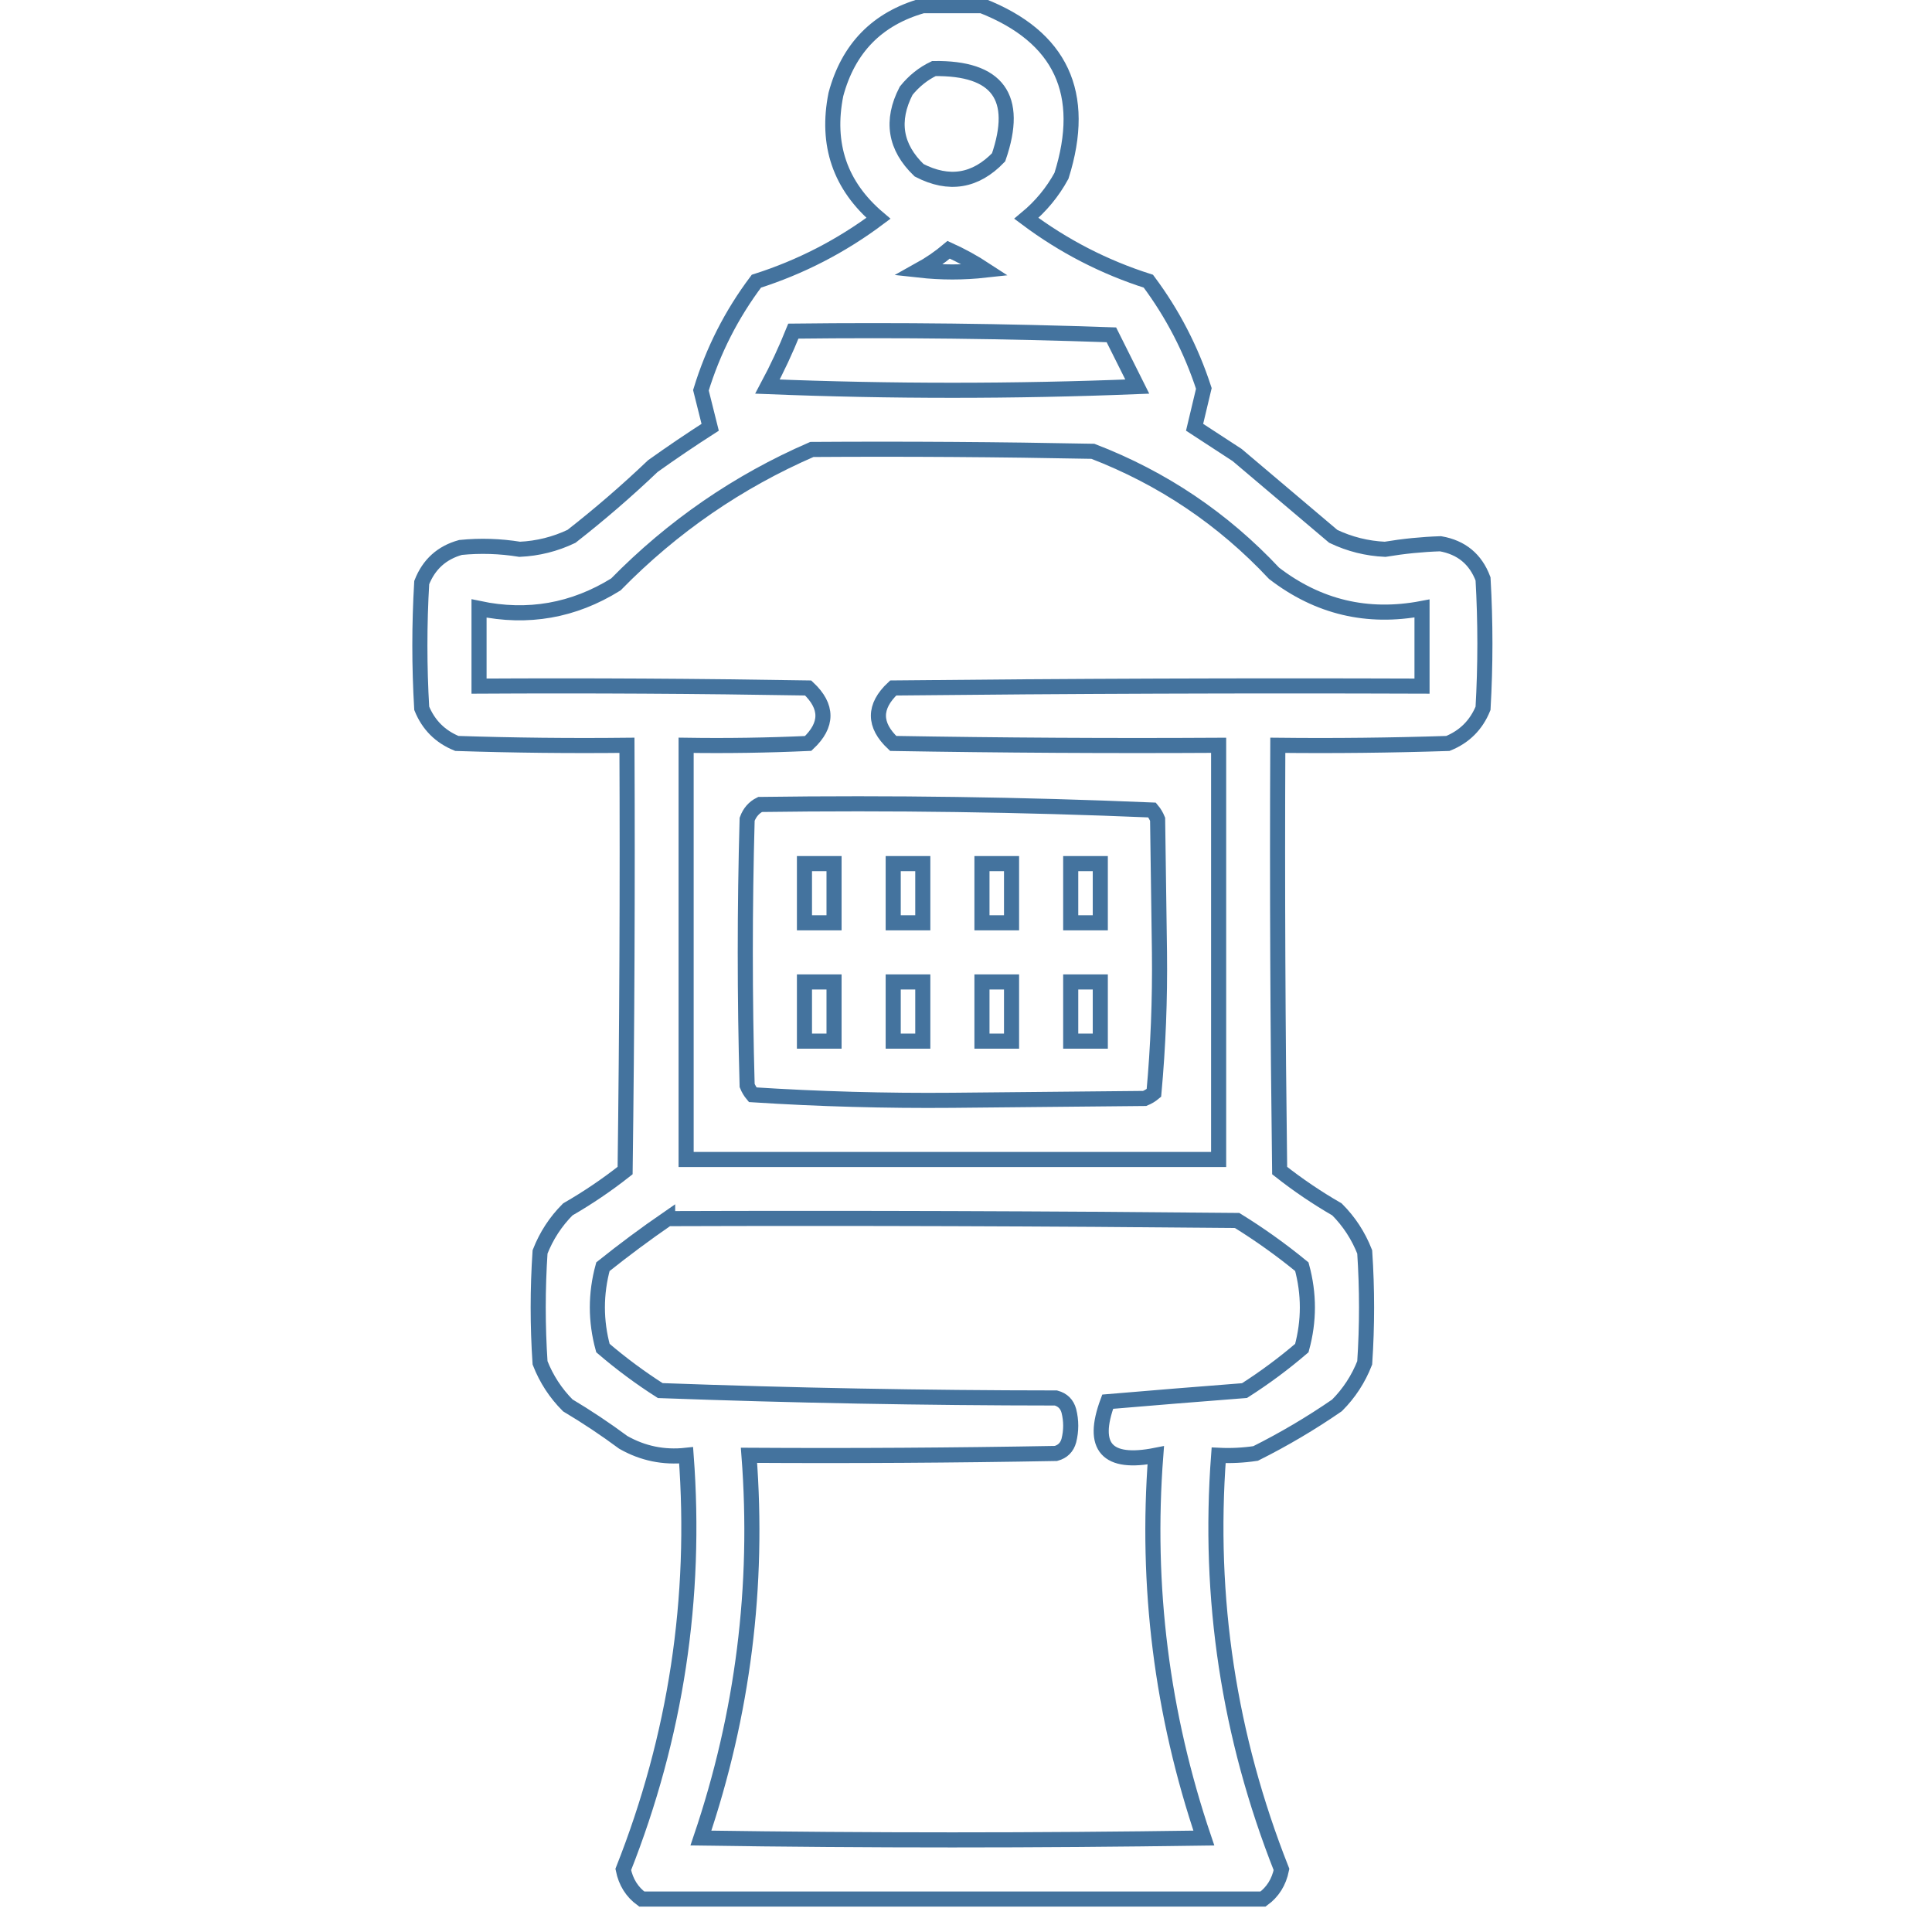 <svg xmlns="http://www.w3.org/2000/svg" viewBox="0 0 512 512">
	<path d="M244.55 1.51c5.226 0 10.454 0 15.68 0 20.931 8.225 27.954 23.252 21.07 45.08-2.364 4.328-5.466 8.084-9.31 11.27 9.87 7.384 20.65 12.938 32.34 16.66 6.442 8.637 11.342 18.111 14.7 28.42-.835 3.541-1.651 6.971-2.45 10.29 3.756 2.45 7.514 4.9 11.27 7.35 8.494 7.186 16.986 14.374 25.48 21.56 4.339 2.065 8.913 3.208 13.72 3.43 4.908-.822 9.808-1.312 14.7-1.47 5.546.976 9.303 4.079 11.27 9.31.654 11.434.654 22.866 0 34.3-1.796 4.41-4.9 7.514-9.31 9.31-15.023.49-30.05.654-45.08.49-.164 37.568 0 75.135.49 112.7 4.809 3.794 9.873 7.224 15.19 10.29 3.221 3.227 5.671 6.984 7.35 11.27.654 9.8.654 19.6 0 29.4-1.679 4.285-4.129 8.043-7.35 11.27-6.895 4.754-14.082 9-21.56 12.74-3.251.488-6.517.652-9.8.49-2.848 37.886 2.706 74.472 16.66 109.76-.679 3.342-2.313 5.955-4.9 7.84-54.88 0-109.76 0-164.64 0-2.587-1.885-4.221-4.498-4.9-7.84 13.954-35.287 19.508-71.873 16.66-109.76-5.942.649-11.495-.494-16.66-3.43-4.731-3.509-9.631-6.777-14.7-9.8-3.221-3.227-5.671-6.984-7.35-11.27-.654-9.8-.654-19.6 0-29.4 1.679-4.285 4.129-8.043 7.35-11.27 5.317-3.066 10.381-6.496 15.19-10.29.49-37.565.654-75.132.49-112.7-15.03.164-30.057 0-45.08-.49-4.41-1.796-7.514-4.9-9.31-9.31-.654-11.106-.654-22.214 0-33.32 1.889-4.829 5.319-7.932 10.29-9.31 5.239-.519 10.465-.356 15.68.49 4.807-.222 9.381-1.365 13.72-3.43 7.475-5.841 14.663-12.047 21.56-18.62 4.978-3.551 10.042-6.981 15.19-10.29-.789-3.156-1.605-6.423-2.45-9.8 3.219-10.523 8.119-20.16 14.7-28.91 11.69-3.722 22.47-9.276 32.34-16.66-10.169-8.617-13.926-19.561-11.27-32.83 3.282-12.264 10.958-20.104 23.03-23.52Zm2.94 16.66c16.92-.238 22.636 7.602 17.15 23.52-6.126 6.38-13.15 7.524-21.07 3.43-6.381-6.126-7.524-13.149-3.43-21.07 2.072-2.568 4.522-4.528 7.35-5.88Zm3.92 48.02c3.371 1.524 6.638 3.32 9.8 5.39-5.88.653-11.76.653-17.64 0 2.849-1.577 5.462-3.374 7.84-5.39ZM210.25 87.75c28.101-.327 56.194 0 84.28.98 2.286 4.573 4.574 9.147 6.86 13.72-32.666 1.306-65.334 1.306-98 0 2.566-4.803 4.853-9.703 6.86-14.7Zm4.9 31.36c24.829-.164 49.656 0 74.48.49 18.478 7.116 34.485 17.896 48.02 32.34 11.656 8.957 24.723 12.061 39.2 9.31 0 6.86 0 13.72 0 20.58-46.715-.164-93.427 0-140.14.49-5.226 4.9-5.226 9.8 0 14.7 28.744.49 57.492.654 86.24.49 0 36.586 0 73.174 0 109.76-47.04 0-94.08 0-141.12 0 0-36.586 0-73.174 0-109.76 10.785.164 21.565 0 32.34-.49 5.226-4.9 5.226-9.8 0-14.7-29.072-.49-58.144-.654-87.22-.49 0-6.86 0-13.72 0-20.58 12.945 2.725 25.031.602 36.26-6.37 15.059-15.356 32.372-27.279 51.94-35.77Zm-1.96 109.76c2.614 0 5.226 0 7.84 0 0 5.226 0 10.454 0 15.68-2.614 0-5.226 0-7.84 0 0-5.226 0-10.454 0-15.68Zm23.52 0c2.614 0 5.226 0 7.84 0 0 5.226 0 10.454 0 15.68-2.614 0-5.226 0-7.84 0 0-5.226 0-10.454 0-15.68Zm23.52 0c2.614 0 5.226 0 7.84 0 0 5.226 0 10.454 0 15.68-2.614 0-5.226 0-7.84 0 0-5.226 0-10.454 0-15.68Zm23.52 0c2.614 0 5.226 0 7.84 0 0 5.226 0 10.454 0 15.68-2.614 0-5.226 0-7.84 0 0-5.226 0-10.454 0-15.68Zm-70.56 31.36c2.614 0 5.226 0 7.84 0 0 5.226 0 10.454 0 15.68-2.614 0-5.226 0-7.84 0 0-5.226 0-10.454 0-15.68Zm23.52 0c2.614 0 5.226 0 7.84 0 0 5.226 0 10.454 0 15.68-2.614 0-5.226 0-7.84 0 0-5.226 0-10.454 0-15.68Zm23.52 0c2.614 0 5.226 0 7.84 0 0 5.226 0 10.454 0 15.68-2.614 0-5.226 0-7.84 0 0-5.226 0-10.454 0-15.68Zm23.52 0c2.614 0 5.226 0 7.84 0 0 5.226 0 10.454 0 15.68-2.614 0-5.226 0-7.84 0 0-5.226 0-10.454 0-15.68ZM176.93 322.95c50.307-.164 100.615 0 150.92.49 5.99 3.703 11.706 7.786 17.15 12.25 1.96 7.186 1.96 14.374 0 21.56-4.801 4.115-9.865 7.871-15.19 11.27-12.126.938-24.213 1.918-36.26 2.94-4.469 12.041-.223 16.778 12.74 14.21-2.659 34.715 1.589 68.525 12.74 101.43-44.426.654-88.854.654-133.28 0 11.152-32.907 15.399-66.717 12.74-101.43 27.116.164 54.228 0 81.34-.49 1.796-.49 2.94-1.634 3.43-3.43.654-2.614.654-5.226 0-7.84-.49-1.796-1.634-2.94-3.43-3.43-35-.025-69.952-.679-104.86-1.96-5.325-3.399-10.389-7.155-15.19-11.27-1.96-7.186-1.96-14.374 0-21.56 5.619-4.49 11.337-8.737 17.15-12.74Zm24.5-109.76c34.712-.477 69.338.013 103.88 1.47.614.735 1.103 1.552 1.47 2.45.164 11.76.326 23.52.49 35.28.146 12.503-.344 24.916-1.47 37.24-.735.614-1.552 1.103-2.45 1.47-16.986.164-33.974.326-50.96.49-17.726.151-35.366-.339-52.92-1.47-.614-.735-1.103-1.552-1.47-2.45-.654-23.52-.654-47.04 0-70.56.676-1.813 1.819-3.12 3.43-3.92Zm11.76 15.68c0 5.226 0 10.454 0 15.68 2.614 0 5.226 0 7.84 0 0-5.226 0-10.454 0-15.68-2.614 0-5.226 0-7.84 0Zm23.52 0c0 5.226 0 10.454 0 15.68 2.614 0 5.226 0 7.84 0 0-5.226 0-10.454 0-15.68-2.614 0-5.226 0-7.84 0Zm23.52 0c0 5.226 0 10.454 0 15.68 2.614 0 5.226 0 7.84 0 0-5.226 0-10.454 0-15.68-2.614 0-5.226 0-7.84 0Zm23.52 0c0 5.226 0 10.454 0 15.68 2.614 0 5.226 0 7.84 0 0-5.226 0-10.454 0-15.68-2.614 0-5.226 0-7.84 0Zm-70.56 31.36c0 5.226 0 10.454 0 15.68 2.614 0 5.226 0 7.84 0 0-5.226 0-10.454 0-15.68-2.614 0-5.226 0-7.84 0Zm23.52 0c0 5.226 0 10.454 0 15.68 2.614 0 5.226 0 7.84 0 0-5.226 0-10.454 0-15.68-2.614 0-5.226 0-7.84 0Zm23.52 0c0 5.226 0 10.454 0 15.68 2.614 0 5.226 0 7.84 0 0-5.226 0-10.454 0-15.68-2.614 0-5.226 0-7.84 0Zm23.52 0c0 5.226 0 10.454 0 15.68 2.614 0 5.226 0 7.84 0 0-5.226 0-10.454 0-15.68-2.614 0-5.226 0-7.84 0Z" stroke="#44739e" stroke-width="4" fill="none"/>
</svg>